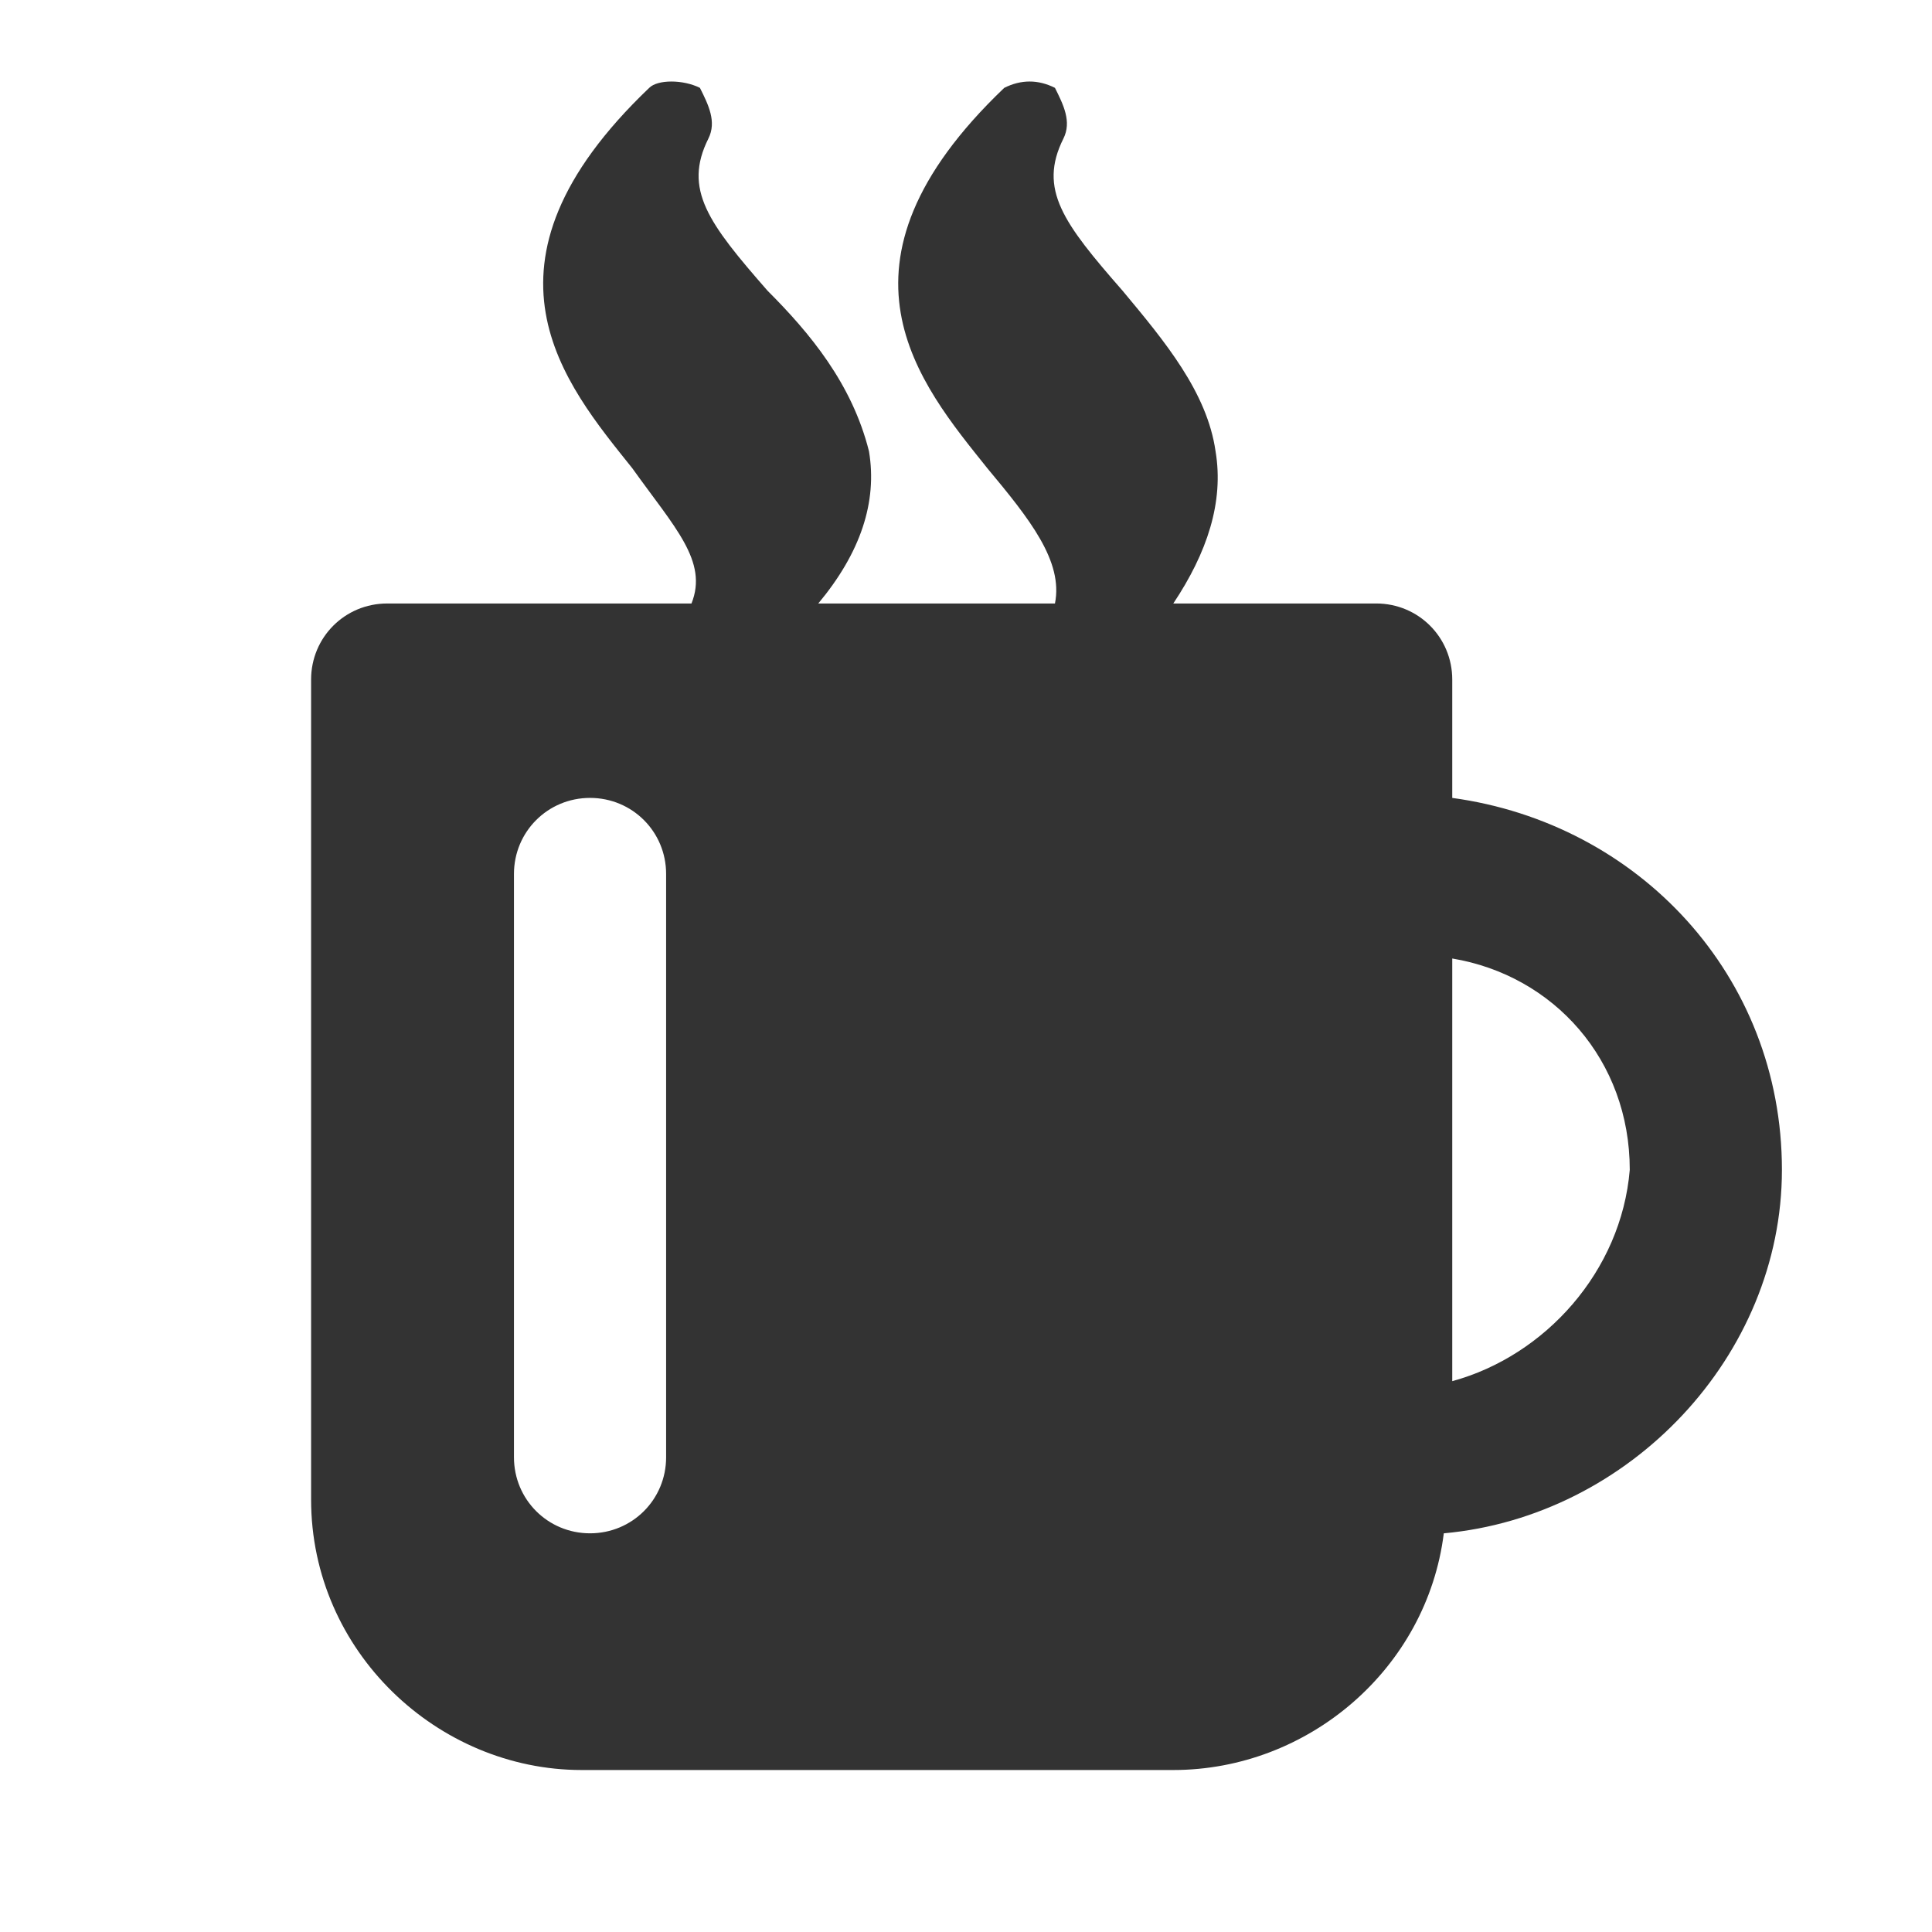 <!-- Generated by IcoMoon.io -->
<svg version="1.1" xmlns="http://www.w3.org/2000/svg" width="256" height="256" viewBox="0 0 256 256">
<title>coffee</title>
<path fill="#333" d="M192.43 105.726v-15.681c0-5.6-4.48-10.081-10.081-10.081h-26.881c4.48-6.721 6.72-13.441 5.6-20.161-1.12-7.84-6.72-14.561-12.321-21.281-7.84-8.96-11.201-13.441-7.84-20.161 1.12-2.24 0-4.48-1.12-6.721-2.24-1.12-4.48-1.12-6.72 0-24.642 23.521-11.201 39.202-2.24 50.403 5.6 6.721 10.081 12.321 8.96 17.921h-31.362c5.6-6.721 7.841-13.441 6.721-20.161-2.24-8.96-7.841-15.681-13.441-21.281-7.841-8.96-11.201-13.441-7.841-20.161 1.12-2.24 0-4.48-1.12-6.721-2.24-1.12-5.6-1.12-6.721 0-24.642 23.521-11.201 39.202-2.24 50.403 5.6 7.841 10.081 12.321 7.841 17.921h-40.322c-5.6 0-10.081 4.48-10.081 10.081v108.647c0 20.161 16.801 35.842 35.842 35.842h78.405c17.921 0 33.602-13.441 35.842-31.362 24.642-2.24 44.803-23.522 44.803-48.163 0-25.762-19.041-45.923-43.683-49.283zM88.264 193.091c0 5.6-4.48 10.081-10.081 10.081s-10.081-4.48-10.081-10.081v-77.284c0-5.6 4.48-10.081 10.081-10.081s10.081 4.48 10.081 10.081v77.284zM192.43 183.010v-56.003c13.441 2.24 23.522 13.441 23.522 28.002-1.12 13.441-11.201 24.642-23.522 28.002z"></path>
</svg>
